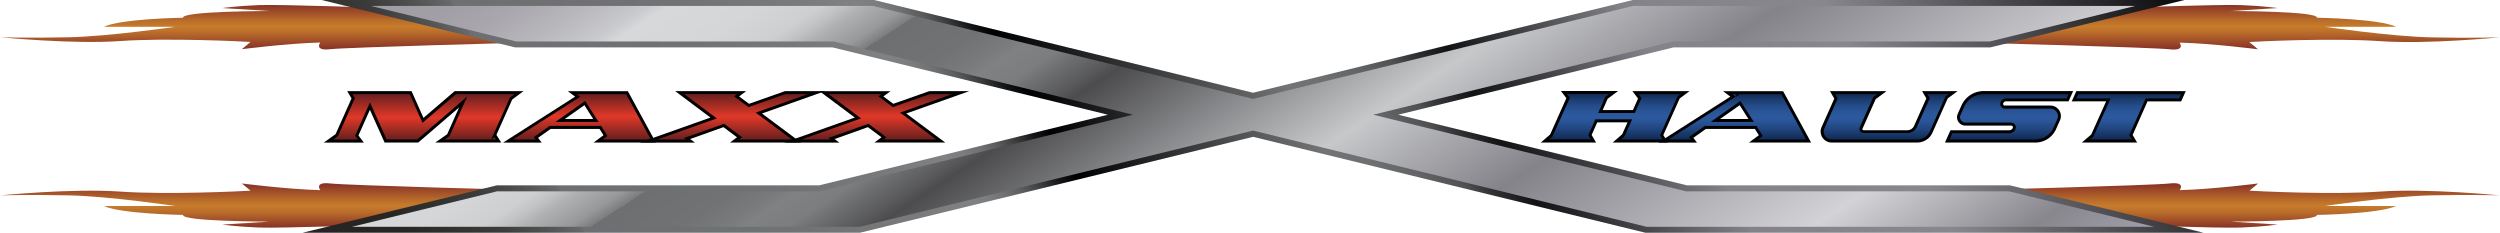 <svg xmlns="http://www.w3.org/2000/svg" xmlns:xlink="http://www.w3.org/1999/xlink" viewBox="0 0 840.51 78.25"><defs><style>.cls-1{fill:url(#linear-gradient);}.cls-2{fill:url(#linear-gradient-2);}.cls-3{fill:url(#linear-gradient-3);}.cls-4{fill:url(#linear-gradient-4);}.cls-5{fill:url(#linear-gradient-5);}.cls-6{fill:url(#linear-gradient-6);}.cls-7{fill:url(#linear-gradient-7);}.cls-8{fill:url(#linear-gradient-8);}.cls-9{fill:url(#linear-gradient-9);}.cls-10{fill:url(#linear-gradient-10);}.cls-11{fill:url(#linear-gradient-11);}.cls-12{fill:url(#linear-gradient-12);}.cls-13{fill:url(#linear-gradient-13);}.cls-14{fill:url(#linear-gradient-14);}.cls-15{fill:url(#linear-gradient-15);}</style><linearGradient id="linear-gradient" x1="88.88" y1="16.63" x2="88.88" y2="1.7" gradientUnits="userSpaceOnUse"><stop offset="0.03" stop-color="#893427"/><stop offset="0.12" stop-color="#964328"/><stop offset="0.38" stop-color="#b96c2a"/><stop offset="0.51" stop-color="#c77c2b"/><stop offset="0.65" stop-color="#ba6d2a"/><stop offset="0.9" stop-color="#974428"/><stop offset="1" stop-color="#893427"/></linearGradient><linearGradient id="linear-gradient-2" x1="-8747.55" y1="16.63" x2="-8747.55" y2="1.7" gradientTransform="matrix(-1, 0, 0, 1, -7995.92, 0)" xlink:href="#linear-gradient"/><linearGradient id="linear-gradient-3" x1="88.87" y1="1138.44" x2="88.87" y2="1123.51" gradientTransform="translate(840.51 1200.03) rotate(180)" xlink:href="#linear-gradient"/><linearGradient id="linear-gradient-4" x1="-8747.55" y1="1138.44" x2="-8747.55" y2="1123.51" gradientTransform="matrix(1, 0, 0, -1, 8836.42, 1200.03)" xlink:href="#linear-gradient"/><linearGradient id="linear-gradient-5" x1="311.17" y1="-125.48" x2="528.77" y2="209.59" gradientUnits="userSpaceOnUse"><stop offset="0" stop-color="#9f9ca3"/><stop offset="0.05" stop-color="#a19fa5"/><stop offset="0.08" stop-color="#a9a7ad"/><stop offset="0.11" stop-color="#b7b6bb"/><stop offset="0.14" stop-color="#c9cacd"/><stop offset="0.15" stop-color="#d6d8da"/><stop offset="0.19" stop-color="#d4d6d8"/><stop offset="0.22" stop-color="#cdcfd1"/><stop offset="0.23" stop-color="#c0c2c4"/><stop offset="0.24" stop-color="#aeb0b2"/><stop offset="0.26" stop-color="#96989a"/><stop offset="0.27" stop-color="#7a7c7e"/><stop offset="0.27" stop-color="#6d6f71"/><stop offset="0.31" stop-color="#707274"/><stop offset="0.33" stop-color="#787a7c"/><stop offset="0.34" stop-color="#7f8183"/><stop offset="0.36" stop-color="#7b7d7f"/><stop offset="0.37" stop-color="#6e7072"/><stop offset="0.39" stop-color="#5a5a5d"/><stop offset="0.4" stop-color="#4c4c4f"/><stop offset="0.55" stop-color="#c6c8ca"/><stop offset="0.66" stop-color="#85838a"/><stop offset="0.83" stop-color="#d3d3d7"/><stop offset="0.93" stop-color="#88878d"/><stop offset="1" stop-color="#a6a3b2"/></linearGradient><linearGradient id="linear-gradient-6" x1="165.45" y1="188.68" x2="673.89" y2="-104.87" gradientUnits="userSpaceOnUse"><stop offset="0" stop-color="#252422"/><stop offset="0.05" stop-color="#272625"/><stop offset="0.07" stop-color="#2f2f2d"/><stop offset="0.1" stop-color="#3c3c3c"/><stop offset="0.12" stop-color="#4f5050"/><stop offset="0.14" stop-color="#67696b"/><stop offset="0.14" stop-color="#6d6f71"/><stop offset="0.25" stop-color="#707274"/><stop offset="0.31" stop-color="#787a7c"/><stop offset="0.34" stop-color="#7f8183"/><stop offset="0.35" stop-color="#7b7d7f"/><stop offset="0.36" stop-color="#6e7072"/><stop offset="0.37" stop-color="#595a5c"/><stop offset="0.38" stop-color="#3b3c3e"/><stop offset="0.39" stop-color="#151618"/><stop offset="0.4" stop-color="#000002"/><stop offset="0.53" stop-color="#717375"/><stop offset="0.55" stop-color="#6d6f71"/><stop offset="0.57" stop-color="#626466"/><stop offset="0.59" stop-color="#4e5052"/><stop offset="0.6" stop-color="#333537"/><stop offset="0.62" stop-color="#111315"/><stop offset="0.62" stop-color="#101214"/><stop offset="0.72" stop-color="#85838a"/><stop offset="0.82" stop-color="#88878d"/><stop offset="1" stop-color="#0a0a0c"/></linearGradient><linearGradient id="linear-gradient-7" x1="583.63" y1="47.42" x2="583.63" y2="31.14" gradientUnits="userSpaceOnUse"><stop offset="0" stop-color="#0d244b"/><stop offset="0.08" stop-color="#14305e"/><stop offset="0.26" stop-color="#214681"/><stop offset="0.4" stop-color="#295496"/><stop offset="0.49" stop-color="#2c599e"/><stop offset="0.59" stop-color="#2a5699"/><stop offset="0.72" stop-color="#254c8a"/><stop offset="0.85" stop-color="#1b3d71"/><stop offset="0.99" stop-color="#0f274f"/><stop offset="1" stop-color="#0e264d"/></linearGradient><linearGradient id="linear-gradient-8" x1="675.46" y1="47.43" x2="675.46" y2="31.15" xlink:href="#linear-gradient-7"/><linearGradient id="linear-gradient-9" x1="542.97" y1="47.42" x2="542.97" y2="31.14" xlink:href="#linear-gradient-7"/><linearGradient id="linear-gradient-10" x1="634.62" y1="47.42" x2="634.62" y2="31.14" xlink:href="#linear-gradient-7"/><linearGradient id="linear-gradient-11" x1="715.69" y1="47.42" x2="715.69" y2="31.14" xlink:href="#linear-gradient-7"/><linearGradient id="linear-gradient-12" x1="246.25" y1="47.42" x2="246.25" y2="31.14" gradientUnits="userSpaceOnUse"><stop offset="0" stop-color="#611e1e"/><stop offset="0.51" stop-color="#e03828"/><stop offset="1" stop-color="#611e1e"/></linearGradient><linearGradient id="linear-gradient-13" x1="294.78" y1="47.42" x2="294.78" y2="31.14" xlink:href="#linear-gradient-12"/><linearGradient id="linear-gradient-14" x1="195.23" y1="47.42" x2="195.23" y2="31.14" xlink:href="#linear-gradient-12"/><linearGradient id="linear-gradient-15" x1="142.46" y1="31.14" x2="142.46" y2="47.42" xlink:href="#linear-gradient-12"/></defs><g id="Layer_2" data-name="Layer 2"><g id="Layer_2-2" data-name="Layer 2"><path class="cls-1" d="M129.86,2.71s-35.2-1.28-42.75-1-12.38,1-12.38,1l15.91,1s-29.57,0-29.09,2.25c0,0-20.89.32-26.67,3.05H58.82S37,12.2,23.3,12.52s-23.3,0-23.3,0,24.43,2.41,40.34,1.28,41.14.12,43.87.3l-2.89,2.44s14.79-1.93,26.36-2.25c0,0-2.21,2.89,3.39,2.25s66.68-2.25,66.68-2.25Z"/><path class="cls-2" d="M710.65,2.71s35.19-1.28,42.75-1,12.37,1,12.37,1l-15.9,1s29.56,0,29.08,2.25c0,0,20.89.32,26.68,3.05h-24s21.86,3.22,35.52,3.54,23.31,0,23.31,0-24.43,2.41-40.34,1.28-41.15.12-43.88.3l2.89,2.44s-14.78-1.93-26.35-2.25c0,0,2.21,2.89-3.4,2.25s-66.67-2.25-66.67-2.25Z"/><path class="cls-3" d="M710.65,75.5s35.19,1.28,42.75,1,12.37-1,12.37-1l-15.9-1s29.56,0,29.08-2.25c0,0,20.89-.32,26.68-3h-24S803.54,66,817.2,65.69s23.31,0,23.31,0-24.43-2.41-40.34-1.28-41.15-.12-43.88-.3l2.89-2.43s-14.78,1.92-26.35,2.25c0,0,2.21-2.9-3.4-2.25s-66.67,2.25-66.67,2.25Z"/><path class="cls-4" d="M129.86,75.5s-35.2,1.28-42.75,1-12.38-1-12.38-1l15.91-1s-29.57,0-29.09-2.25c0,0-20.89-.32-26.67-3H58.82S37,66,23.3,65.69s-23.3,0-23.3,0,24.43-2.41,40.34-1.28,41.14-.12,43.87-.3l-2.89-2.43s14.79,1.92,26.36,2.25c0,0-2.21-2.9,3.39-2.25s66.68,2.25,66.68,2.25Z"/><polygon class="cls-5" points="732.55 77.25 553.46 77.25 496.49 63.32 430.56 47.2 421.28 44.93 411.99 47.2 346.06 63.32 289.09 77.25 110 77.25 167.01 63.32 275.47 63.32 376.69 38.57 280 14.93 173.4 14.93 116.41 1 293.62 1 350.6 14.93 411.99 29.94 421.27 32.21 430.56 29.94 491.94 14.93 548.92 1 726.14 1 669.15 14.93 562.54 14.93 465.85 38.57 567.08 63.32 675.54 63.32 732.55 77.25"/><path class="cls-6" d="M740.86,78.25l-187.64,0L421.28,46,289.09,78.25H101.69L167,62.32H275.35l97.13-23.75-92.6-22.64H173.28l-.12,0L108.11,0,293.86,0,421.27,31.18,548.92,0H734.44L669.15,15.93H562.66l-92.6,22.64L567.2,62.32H675.66l.12,0Zm-187.28-2H724.24L675.42,64.32H567l-.12,0L461.64,38.57l100.9-24.64H669L717.84,2H549L421.27,33.24,293.5,2H124.71l48.81,11.93h106.6l.12,0L380.9,38.57,275.47,64.32H167.13L118.31,76.25H289L421.28,43.9Z"/><path class="cls-7" d="M599.2,31.14H584.72l-.06,0,0,0h-3.91l1.82,1.35-23.4,14.93h10.33l-.93-1.22,4.78-3.36h16.85L592,45.59l-2.48,1.83h18.58Zm-22.49,9.35L585,34.63l3.71,5.86Z"/><path class="cls-8" d="M673.09,34.49h0a1.08,1.08,0,0,0,1,1.53h15.31a3,3,0,0,1,2.77,4.27l-1.31,2.93a7.1,7.1,0,0,1-6.49,4.21H654.67l1.4-3.13h19.47a1.74,1.74,0,0,0,1.59-1h0a1.08,1.08,0,0,0-1-1.53H660.79a2.32,2.32,0,0,1-2.12-3.26l1.25-2.79a7.63,7.63,0,0,1,7-4.53h29.34l-1.09,2.44H674.48A1.51,1.51,0,0,0,673.09,34.49Z"/><polygon class="cls-9" points="564.35 32.77 558.69 45.42 559.86 47.42 543.52 47.42 545.8 45.44 547.95 40.63 536.66 40.63 534.54 45.4 535.73 47.42 519.38 47.42 521.6 45.51 527.2 32.97 525.8 31.14 542.49 31.14 540.11 32.91 538.06 37.5 549.35 37.5 551.33 33.06 549.86 31.14 566.55 31.14 564.35 32.77"/><path class="cls-10" d="M656.63,31.14l-2.18,1.61-5.2,11.66a5.1,5.1,0,0,1-4.66,3H615.82a3.2,3.2,0,0,1-2.93-4.51l4.37-9.78-1.16-2h16.61L630.2,33l-4.47,10a.91.91,0,0,0,.84,1.28h14.69A3,3,0,0,0,644,42.53L648.22,33l-1.12-1.9Z"/><polygon class="cls-11" points="734.08 31.14 732.99 33.58 721.71 33.58 716.44 45.4 717.63 47.42 701.28 47.42 703.5 45.51 708.83 33.58 697.3 33.58 698.39 31.14 734.08 31.14"/><polygon class="cls-12" points="255.13 38 267.75 47.42 246.94 47.42 248.63 46.16 243.31 42.19 230.97 46.57 232.12 47.42 218.01 47.42 219.39 46.93 239.91 39.65 228.51 31.14 249.36 31.14 247.65 32.41 251.73 35.46 263.93 31.14 274.48 31.14 255.13 38"/><polygon class="cls-13" points="303.66 38 316.28 47.42 295.47 47.42 297.16 46.16 291.84 42.19 279.5 46.57 280.65 47.42 266.54 47.42 267.92 46.93 267.93 46.93 288.44 39.65 277.04 31.14 297.89 31.14 296.18 32.41 300.26 35.46 312.46 31.14 323.01 31.14 303.66 38"/><path class="cls-14" d="M210.8,31.14H192.37l1.82,1.35-23.4,14.93h10.33l-.93-1.22L185,42.84h16.85l1.74,2.75-2.48,1.83h18.58Zm-22.49,9.35,8.32-5.86,3.71,5.86Z"/><polygon class="cls-15" points="174.52 31.14 171.84 33.13 171.04 34.92 166.34 45.43 166.38 45.4 167.62 47.42 147.92 47.42 150.71 45.44 151.05 44.68 155.68 34.32 143.97 44.38 140.44 47.42 129.62 47.42 124.36 35.66 119.94 45.54 119.93 45.57 121.33 47.42 110.4 47.42 113.25 45.4 113.47 44.91 118.76 33.07 117.63 31.14 138.06 31.14 142.23 40.48 153.09 31.14 174.52 31.14"/><path d="M608.9,47.92H588l3.33-2.45L590,43.34H573.53l-4.22,3,1.22,1.61h-13l24.23-15.46-2.45-1.82H599.5Zm-17.9-1h16.22l-8.31-15.28h-14l-1.41,1,.44-1h-1.61l1.18.88L560.9,46.92h7.61l-.63-.83,5.33-3.75H590.5l2.13,3.38ZM589.65,41H575.13l10-7.07Zm-11.36-1h9.54l-2.94-4.64Z"/><path d="M684.35,47.93H653.9l1.85-4.13h19.79a1.25,1.25,0,0,0,1.14-.74.59.59,0,0,0,0-.56.58.58,0,0,0-.49-.27H660.79a2.82,2.82,0,0,1-2.57-4l1.24-2.79a8.16,8.16,0,0,1,7.44-4.82H697l-1.53,3.44h-21a1,1,0,0,0-.94.61h0a.57.57,0,0,0,0,.55.58.58,0,0,0,.49.27h15.31a3.53,3.53,0,0,1,3.23,5l-1.31,2.93A7.63,7.63,0,0,1,684.35,47.93Zm-28.91-1h28.91a6.65,6.65,0,0,0,6-3.91l1.31-2.94a2.53,2.53,0,0,0-2.32-3.56H674.07a1.58,1.58,0,0,1-1.44-2.23,2,2,0,0,1,1.85-1.2h20.35l.64-1.44H666.9a7.14,7.14,0,0,0-6.52,4.23l-1.25,2.79a1.81,1.81,0,0,0,.14,1.73,1.77,1.77,0,0,0,1.52.83h15.35a1.59,1.59,0,0,1,1.45,2.24,2.25,2.25,0,0,1-2.05,1.33H656.4Z"/><path d="M560.73,47.92H542.18l3.21-2.78,1.79-4H537l-1.89,4.24,1.51,2.55H518l3.16-2.71L526.62,33l-1.83-2.4H544l-3.49,2.6L538.83,37H549l1.72-3.87-1.9-2.49h19.22l-3.32,2.46-5.5,12.29Zm-15.87-1H559l-.86-1.47,5.82-13,1.09-.81H550.87l1,1.36-2.24,5H537.29l2.42-5.41,1.27-1H526.81l1,1.27-5.85,13-1.2,1h14.13L534,45.44l2.36-5.31h12.38l-2.59,5.69Z"/><path d="M644.59,47.92H615.82a3.7,3.7,0,0,1-3.39-5.21l4.27-9.55-1.47-2.52h19l-3.62,2.7-4.41,9.88a.38.38,0,0,0,0,.38.4.4,0,0,0,.35.19h14.69a2.48,2.48,0,0,0,2.27-1.46l4.13-9.25-1.43-2.44h11.92l-3.3,2.44-5.14,11.54A5.6,5.6,0,0,1,644.59,47.92ZM617,31.64l.85,1.46-4.47,10a2.67,2.67,0,0,0,.19,2.57,2.72,2.72,0,0,0,2.28,1.23h28.77a4.59,4.59,0,0,0,4.2-2.71l5.26-11.78,1.06-.79H648l.8,1.37-4.34,9.73a3.48,3.48,0,0,1-3.18,2H626.57a1.4,1.4,0,0,1-1.19-.65,1.37,1.37,0,0,1-.1-1.33l4.52-10.12,1.4-1Z"/><path d="M718.51,47.92H699.93l3.16-2.71,5-11.13H696.53l1.54-3.44h36.78l-1.53,3.44H722l-5,11.29Zm-15.88-1h14.13l-.88-1.48,5.51-12.36h11.28l.64-1.44h-34.6l-.64,1.44H709.6l-5.77,12.81Z"/><path d="M168.51,47.92H146.35l4-2.8,4-9L140.63,47.92H129.3l-4.94-11-3.85,8.62,1.83,2.41H108.83l4-2.85,5.35-12-1.44-2.46h21.63l4,9,10.49-9H176l-3.79,2.82-5.31,11.88Zm-3.34-1h1.56l-.49-.79Zm-15.68,0h15.66l.73-1.69,5.56-12.42L173,31.64H153.28L142.05,41.3l-4.31-9.66H118.5l.82,1.4-5.67,12.69L112,46.92h8.35l-.95-1.26.09-.26,4.9-11,5.58,12.48h10.32l16.79-14.43-5.94,13.28Z"/><path d="M269.26,47.92H245.43l2.36-1.76-4.56-3.41-11.21,4,1.62,1.19H215.11l23.75-8.42L227,30.64h23.87l-2.38,1.78,3.33,2.48,12.11-4.26h13.46l-21.21,7.52Zm-20.81-1h17.79l-12.16-9.07,17.49-6.21H264L251.65,36l-4.84-3.61,1-.77H230L241,39.81l-20.05,7.11h9.69l-.68-.5,13.48-4.79,6.07,4.53Z"/><path d="M317.79,47.92H294l2.36-1.76-4.56-3.41-11.21,4,1.62,1.19H263.64l23.75-8.42-11.86-8.86H299.4L297,32.42l3.33,2.48,12.11-4.26h13.46l-21.21,7.52Zm-20.81-1h17.8l-12.17-9.07,17.49-6.21h-7.55L300.18,36l-4.84-3.61,1-.77H278.55l10.94,8.17-20,7.11h9.68l-.68-.5,13.48-4.79L298,46.16Z"/><path d="M220.5,47.92H199.56l3.33-2.45-1.34-2.13H185.13l-4.23,3,1.23,1.61h-13l24.23-15.46-2.45-1.82H211.1Zm-17.9-1h16.22L210.5,31.64H193.88l1.19.88L172.5,46.92h7.61l-.63-.83,5.33-3.75H202.1l2.13,3.38ZM201.25,41H186.73l10-7.07Zm-11.36-1h9.54l-2.94-4.64Z"/></g></g></svg>